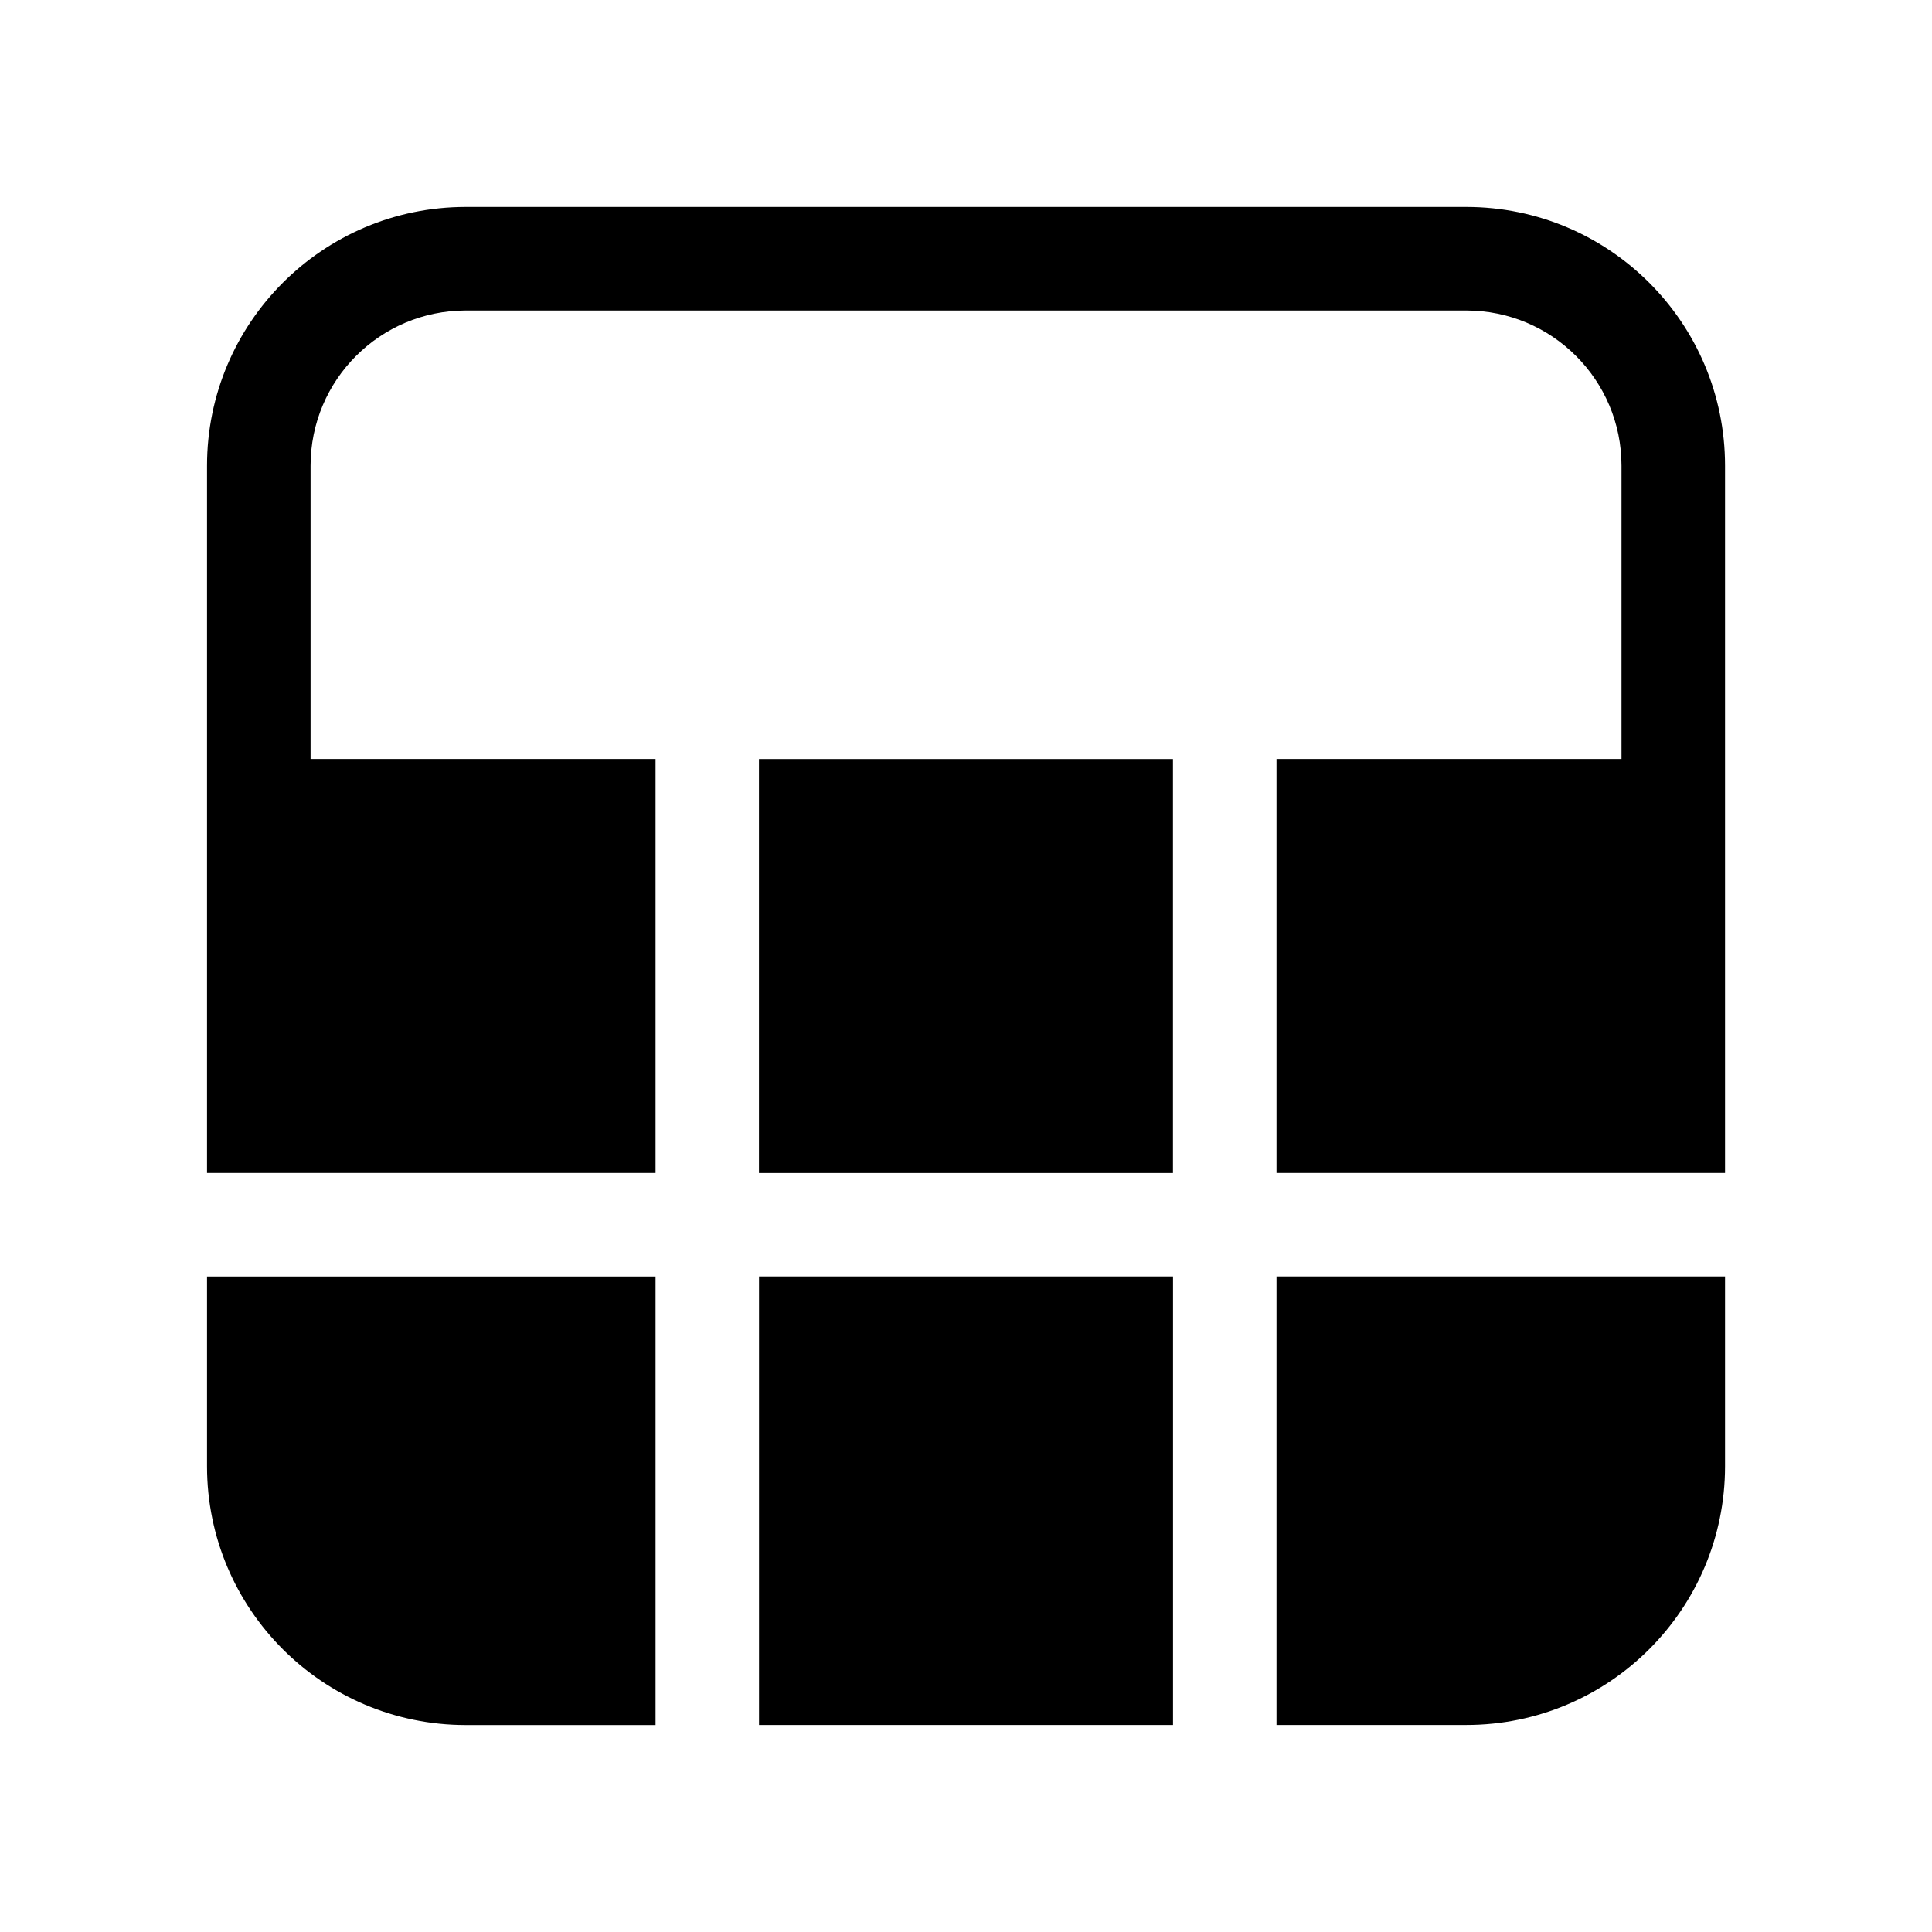 <!-- Generated by IcoMoon.io -->
<svg version="1.1" xmlns="http://www.w3.org/2000/svg" width="32" height="32" viewBox="0 0 32 32">
<title>table-freeze-row-filled</title>
<path d="M24.286 5.143c1.42 0 2.571 1.151 2.571 2.571v0 4.857h-5.714v6.857h7.429v-11.714c0-2.367-1.919-4.286-4.286-4.286v0h-16.571c-2.367 0-4.286 1.919-4.286 4.286v0 11.714h7.429v-6.857h-5.714v-4.857c0-1.42 1.151-2.571 2.571-2.571v0h16.571zM3.429 24.286v-3.143h7.429v7.429h-3.143c-2.367 0-4.286-1.919-4.286-4.286v0zM19.429 28.571h-6.857v-7.429h6.857v7.429zM24.286 28.571h-3.143v-7.429h7.429v3.143c0 2.367-1.919 4.286-4.286 4.286v0zM12.571 19.429h6.857v-6.857h-6.857v6.857z"></path>
</svg>
